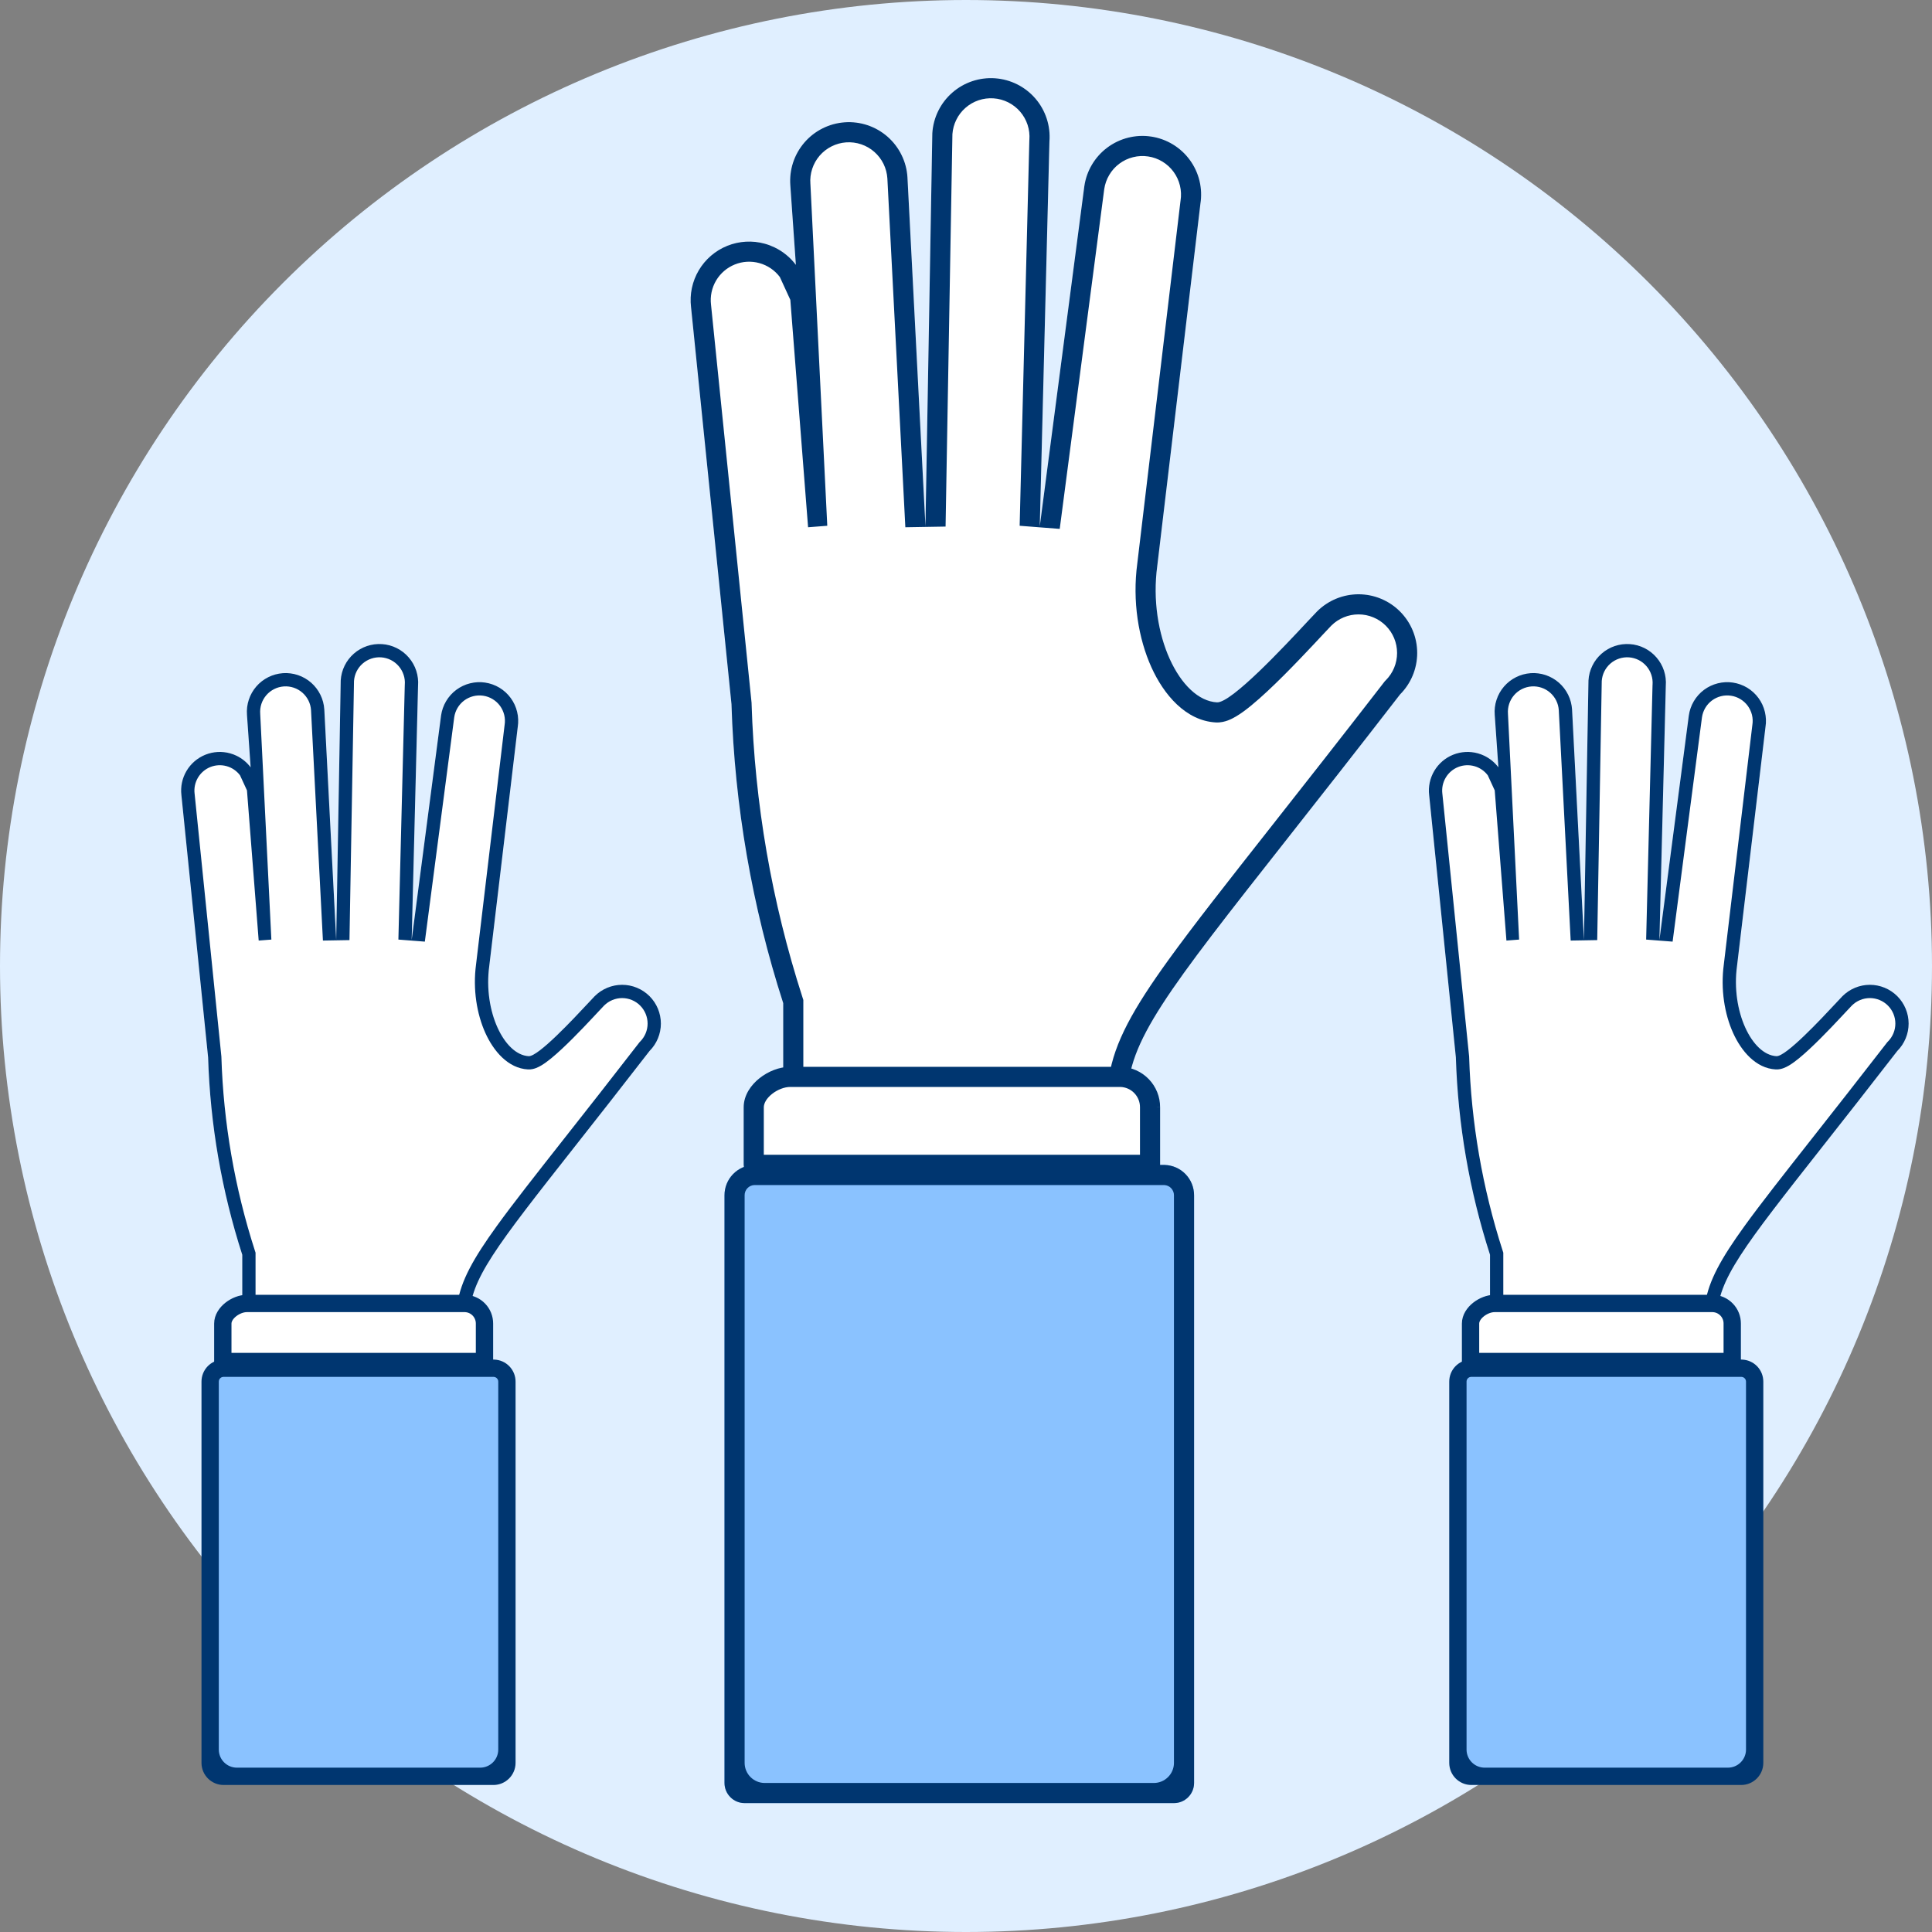<svg viewBox="0 0 96 96" fill="none" xmlns="http://www.w3.org/2000/svg">
<rect x="0" y="0" width="96" height="96" fill="#808080" stroke="none"/>
<path d="M0 48C0 60.73 5.057 72.939 14.059 81.941C23.061 90.943 35.27 96 48 96C60.73 96 72.939 90.943 81.941 81.941C90.943 72.939 96 60.73 96 48C96 35.27 90.943 23.061 81.941 14.059C72.939 5.057 60.73 0 48 0C35.27 0 23.061 5.057 14.059 14.059C5.057 23.061 0 35.27 0 48Z" fill="#E0EFFF"/>
<path d="M37 89.595C36.448 89.595 36 89.147 36 88.595V59.397C35.998 59.004 36.149 58.627 36.422 58.344C36.694 58.062 37.066 57.897 37.458 57.885H57.874C58.266 57.897 58.638 58.061 58.911 58.344C59.183 58.626 59.335 59.004 59.333 59.397V88.595C59.333 89.147 58.885 89.595 58.333 89.595H37Z" fill="#8AC2FF"/>
<path fill-rule="evenodd" clip-rule="evenodd" d="M37 59.397V87.595C37 88.147 37.448 88.595 38 88.595H57.333C57.885 88.595 58.333 88.147 58.333 87.595V59.392C58.334 59.26 58.283 59.133 58.191 59.038C58.102 58.946 57.982 58.891 57.854 58.885H37.478C37.35 58.892 37.23 58.946 37.141 59.038C37.05 59.133 36.999 59.26 37 59.392L37 59.397ZM37.458 57.885C37.066 57.897 36.694 58.062 36.422 58.344C36.149 58.627 35.998 59.004 36 59.397V88.595C36 89.147 36.448 89.595 37 89.595H58.333C58.885 89.595 59.333 89.147 59.333 88.595V59.397C59.335 59.004 59.183 58.626 58.911 58.344C58.638 58.061 58.266 57.897 57.874 57.885" fill="#003670"/>
<path d="M69.566 30.384C69.296 30.113 68.974 29.898 68.62 29.751C68.266 29.604 67.887 29.529 67.504 29.529C67.121 29.529 66.741 29.604 66.387 29.751C66.033 29.898 65.712 30.113 65.441 30.384C64.931 30.894 61.328 34.944 60.47 34.899C58.631 34.797 57.044 31.52 57.504 28.119L59.647 10.131C59.708 9.751 59.693 9.362 59.603 8.987C59.513 8.612 59.349 8.259 59.121 7.948C58.894 7.636 58.606 7.373 58.277 7.174C57.947 6.974 57.581 6.842 57.199 6.785C56.818 6.728 56.429 6.747 56.055 6.841C55.681 6.935 55.33 7.102 55.021 7.333C54.712 7.563 54.452 7.853 54.256 8.185C54.059 8.517 53.931 8.884 53.878 9.266L51.666 26.15L52.146 7.027C52.176 6.643 52.13 6.257 52.01 5.891C51.89 5.525 51.699 5.186 51.447 4.894C51.196 4.603 50.889 4.364 50.545 4.191C50.2 4.019 49.825 3.916 49.441 3.889C49.057 3.862 48.671 3.912 48.306 4.035C47.941 4.158 47.604 4.352 47.315 4.606C47.025 4.86 46.789 5.168 46.619 5.514C46.449 5.86 46.35 6.236 46.326 6.62L45.985 26.148L45.091 8.808C45.068 8.423 44.968 8.047 44.798 7.702C44.629 7.356 44.392 7.047 44.103 6.793C43.813 6.539 43.476 6.345 43.111 6.222C42.746 6.099 42.36 6.05 41.976 6.077C41.592 6.104 41.217 6.206 40.873 6.379C40.528 6.551 40.221 6.79 39.97 7.082C39.719 7.374 39.527 7.712 39.407 8.078C39.288 8.444 39.241 8.83 39.271 9.214L39.547 13.161C39.162 12.651 38.62 12.281 38.003 12.11C37.387 11.939 36.732 11.976 36.139 12.214C35.545 12.453 35.047 12.881 34.722 13.431C34.396 13.982 34.261 14.624 34.337 15.259L36.347 34.989C36.501 40.037 37.367 45.039 38.917 49.845V54.51H56.033C56.033 51.03 59.108 48.03 69.566 34.509C70.113 33.962 70.42 33.22 70.42 32.446C70.42 31.673 70.113 30.931 69.566 30.384Z" fill="white"/>
<path fill-rule="evenodd" clip-rule="evenodd" d="M66.148 31.091C66.077 31.162 65.933 31.316 65.726 31.538C65.605 31.668 65.462 31.821 65.299 31.995C64.873 32.448 64.34 33.01 63.793 33.557C63.25 34.099 62.675 34.645 62.17 35.058C61.92 35.263 61.663 35.455 61.419 35.599C61.297 35.672 61.158 35.744 61.01 35.799C60.872 35.85 60.663 35.91 60.419 35.898L60.415 35.898C58.917 35.815 57.827 34.513 57.214 33.159C56.567 31.729 56.26 29.873 56.512 27.993L58.657 9.993L58.66 9.973C58.7 9.723 58.69 9.467 58.631 9.221C58.571 8.975 58.464 8.742 58.314 8.538C58.164 8.333 57.976 8.161 57.759 8.029C57.542 7.898 57.302 7.811 57.051 7.774C56.8 7.736 56.545 7.749 56.299 7.811C56.053 7.872 55.822 7.982 55.619 8.134C55.416 8.285 55.245 8.476 55.117 8.694C54.988 8.911 54.904 9.151 54.868 9.401L52.657 26.28L50.666 26.125L51.147 6.975L51.149 6.949C51.169 6.696 51.138 6.443 51.06 6.202C50.981 5.962 50.855 5.739 50.69 5.547C50.525 5.356 50.323 5.199 50.097 5.085C49.87 4.972 49.624 4.904 49.371 4.887C49.119 4.869 48.865 4.902 48.626 4.982C48.386 5.063 48.164 5.191 47.974 5.358C47.783 5.524 47.628 5.727 47.517 5.955C47.408 6.176 47.343 6.416 47.325 6.662L46.985 26.165L44.986 26.199L44.093 8.865C44.077 8.614 44.011 8.368 43.901 8.142C43.789 7.915 43.634 7.712 43.443 7.545C43.253 7.378 43.032 7.251 42.792 7.17C42.552 7.089 42.298 7.057 42.046 7.074C41.793 7.092 41.547 7.159 41.321 7.273C41.094 7.386 40.893 7.543 40.727 7.735C40.562 7.927 40.437 8.149 40.358 8.39C40.279 8.63 40.248 8.884 40.268 9.136L40.269 9.145L41.107 26.125L40.153 26.199L39.271 14.899L38.749 13.763C38.496 13.428 38.14 13.186 37.736 13.074C37.331 12.961 36.901 12.985 36.512 13.142C36.123 13.299 35.796 13.579 35.582 13.941C35.369 14.302 35.28 14.723 35.33 15.14L35.331 15.149L37.345 34.923L37.346 34.959C37.498 39.913 38.347 44.821 39.869 49.538L39.917 49.688V53.51H55.108C55.37 51.798 56.32 50.108 58.067 47.689C59.295 45.989 60.984 43.843 63.226 40.995C64.795 39.002 66.634 36.666 68.775 33.897L68.814 33.847L68.859 33.802C69.219 33.443 69.42 32.955 69.42 32.446C69.42 31.938 69.219 31.45 68.859 31.09L69.566 30.384C70.113 30.931 70.42 31.673 70.42 32.446C70.42 33.22 70.113 33.962 69.566 34.509C67.405 37.304 65.558 39.649 63.99 41.642C57.968 49.29 56.033 51.749 56.033 54.51H38.917V49.845C37.367 45.039 36.501 40.037 36.347 34.989L34.337 15.259C34.261 14.624 34.396 13.982 34.722 13.431C35.047 12.881 35.545 12.453 36.139 12.214C36.732 11.976 37.387 11.939 38.003 12.11C38.169 12.156 38.33 12.217 38.484 12.291C38.901 12.491 39.266 12.788 39.547 13.161L39.271 9.214C39.241 8.83 39.288 8.444 39.407 8.078C39.527 7.712 39.719 7.374 39.97 7.082C40.221 6.79 40.528 6.551 40.873 6.379C41.217 6.206 41.592 6.104 41.976 6.077C42.36 6.05 42.746 6.099 43.111 6.222C43.476 6.345 43.813 6.539 44.103 6.793C44.392 7.047 44.629 7.356 44.798 7.702C44.968 8.047 45.068 8.423 45.091 8.808L45.985 26.148L46.326 6.62C46.35 6.236 46.449 5.86 46.619 5.514C46.789 5.168 47.025 4.86 47.315 4.606C47.604 4.352 47.941 4.158 48.306 4.035C48.671 3.912 49.057 3.862 49.441 3.889C49.825 3.916 50.2 4.019 50.545 4.191C50.889 4.364 51.196 4.603 51.447 4.894C51.699 5.186 51.89 5.525 52.01 5.891C52.13 6.257 52.176 6.643 52.146 7.027L51.666 26.15L53.878 9.266C53.931 8.884 54.059 8.517 54.256 8.185C54.452 7.853 54.712 7.563 55.021 7.333C55.33 7.102 55.681 6.935 56.055 6.841C56.429 6.747 56.818 6.728 57.199 6.785C57.581 6.842 57.947 6.974 58.277 7.174C58.606 7.373 58.894 7.636 59.121 7.948C59.349 8.259 59.513 8.612 59.603 8.987C59.693 9.362 59.708 9.751 59.647 10.131L57.504 28.119C57.044 31.52 58.631 34.797 60.47 34.899C61.188 34.936 63.828 32.107 64.969 30.883C65.192 30.645 65.358 30.467 65.441 30.384C65.712 30.113 66.033 29.898 66.387 29.751C66.741 29.604 67.121 29.529 67.504 29.529C67.887 29.529 68.266 29.604 68.62 29.751C68.974 29.898 69.296 30.113 69.566 30.384L68.859 31.09C68.681 30.912 68.47 30.771 68.237 30.675C68.005 30.578 67.755 30.529 67.504 30.529C67.252 30.529 67.003 30.578 66.77 30.675C66.537 30.771 66.326 30.913 66.148 31.091Z" fill="#003670"/>
<path d="M39.542 12.161L40.763 25.797L39.542 12.161Z" fill="white"/>
<path d="M57.145 57.88V55.022C57.147 54.629 56.996 54.252 56.723 53.969C56.45 53.687 56.078 53.522 55.686 53.51H39.259C38.453 53.51 37.453 54.216 37.453 55.022V57.88H57.145Z" fill="white"/>
<path fill-rule="evenodd" clip-rule="evenodd" d="M37.744 53.572C38.166 53.238 38.724 53.01 39.259 53.01H55.686L55.702 53.01C56.224 53.026 56.72 53.246 57.083 53.622C57.446 53.998 57.647 54.5 57.645 55.023C57.645 55.023 57.645 55.023 57.645 55.024L57.145 55.022H57.645V55.023V57.88C57.645 58.156 57.422 58.38 57.145 58.38H37.453C37.177 58.38 36.953 58.156 36.953 57.88V55.022C36.953 54.41 37.326 53.902 37.744 53.572ZM38.364 54.356C38.08 54.58 37.953 54.829 37.953 55.022V57.38H56.645V55.022L56.645 55.019C56.647 54.757 56.545 54.505 56.363 54.316C56.183 54.129 55.937 54.02 55.678 54.01H39.259C38.989 54.01 38.643 54.135 38.364 54.356Z" fill="#003670"/>
<path d="M73.112 88.595C72.559 88.595 72.112 88.147 72.112 87.595V68.656C72.111 68.396 72.21 68.147 72.39 67.96C72.57 67.774 72.816 67.665 73.075 67.657H86.555C86.814 67.665 87.059 67.774 87.24 67.96C87.419 68.147 87.519 68.396 87.518 68.656V87.595C87.518 88.147 87.07 88.595 86.518 88.595H73.112Z" fill="#8AC2FF"/>
<path fill-rule="evenodd" clip-rule="evenodd" d="M72.772 68.656V86.934C72.772 87.487 73.22 87.934 73.772 87.934H85.858C86.41 87.934 86.858 87.487 86.858 86.934V68.652C86.858 68.565 86.825 68.481 86.764 68.419C86.706 68.358 86.626 68.322 86.542 68.317H73.088C73.003 68.322 72.924 68.358 72.865 68.419C72.805 68.481 72.772 68.565 72.772 68.652L72.772 68.656ZM73.075 67.657C72.816 67.665 72.57 67.774 72.39 67.96C72.21 68.147 72.111 68.396 72.112 68.656V87.595C72.112 88.147 72.559 88.595 73.112 88.595H86.518C87.07 88.595 87.518 88.147 87.518 87.595V68.656C87.519 68.396 87.419 68.147 87.24 67.96C87.059 67.774 86.814 67.665 86.555 67.657" fill="#003670"/>
<path d="M72.772 68.656V86.934C72.772 87.487 73.22 87.934 73.772 87.934H85.858C86.41 87.934 86.858 87.487 86.858 86.934V68.652C86.858 68.565 86.825 68.481 86.764 68.419C86.706 68.358 86.626 68.322 86.542 68.317H73.088C73.003 68.322 72.924 68.358 72.865 68.419C72.805 68.481 72.772 68.565 72.772 68.652L72.772 68.656ZM72.39 67.96C72.57 67.774 72.816 67.665 73.075 67.657H86.555C86.814 67.665 87.059 67.774 87.24 67.96C87.419 68.147 87.519 68.396 87.518 68.656V87.595C87.518 88.147 87.07 88.595 86.518 88.595H73.112C72.559 88.595 72.112 88.147 72.112 87.595V68.656C72.111 68.396 72.21 68.147 72.39 67.96Z" stroke="#003670" stroke-width="0.2"/>
<path d="M94.275 49.498C94.096 49.32 93.884 49.178 93.65 49.081C93.417 48.984 93.166 48.934 92.913 48.934C92.66 48.934 92.41 48.984 92.176 49.081C91.942 49.178 91.73 49.32 91.551 49.498C91.214 49.835 88.836 52.509 88.269 52.48C87.055 52.413 86.007 50.249 86.311 48.003L87.726 36.126C87.766 35.875 87.756 35.618 87.696 35.37C87.637 35.123 87.529 34.89 87.378 34.684C87.228 34.479 87.038 34.305 86.821 34.173C86.603 34.042 86.361 33.955 86.109 33.917C85.858 33.879 85.601 33.892 85.354 33.954C85.107 34.016 84.875 34.126 84.671 34.278C84.467 34.431 84.295 34.622 84.166 34.841C84.036 35.06 83.951 35.303 83.916 35.555L82.456 46.703L82.773 34.076C82.793 33.823 82.762 33.568 82.683 33.326C82.604 33.085 82.477 32.861 82.311 32.669C82.145 32.476 81.943 32.318 81.715 32.204C81.488 32.09 81.24 32.022 80.987 32.005C80.733 31.987 80.478 32.02 80.237 32.101C79.996 32.182 79.774 32.31 79.583 32.478C79.391 32.645 79.235 32.849 79.123 33.078C79.011 33.306 78.945 33.554 78.93 33.808L78.705 46.702L78.115 35.252C78.099 34.998 78.033 34.75 77.921 34.522C77.809 34.294 77.653 34.09 77.462 33.922C77.271 33.755 77.048 33.627 76.807 33.545C76.566 33.464 76.311 33.431 76.058 33.449C75.804 33.467 75.556 33.535 75.329 33.649C75.102 33.763 74.899 33.92 74.733 34.113C74.567 34.306 74.441 34.529 74.362 34.771C74.282 35.012 74.252 35.267 74.272 35.521L74.454 38.127C74.2 37.79 73.841 37.546 73.435 37.433C73.028 37.32 72.595 37.344 72.203 37.502C71.812 37.66 71.483 37.942 71.268 38.305C71.053 38.669 70.963 39.093 71.014 39.512L72.341 52.54C72.443 55.873 73.014 59.175 74.038 62.349V65.429H85.339C85.339 63.131 87.37 61.15 94.275 52.223C94.636 51.861 94.839 51.371 94.839 50.861C94.839 50.35 94.636 49.86 94.275 49.498Z" fill="white"/>
<path fill-rule="evenodd" clip-rule="evenodd" d="M92.018 49.965C91.971 50.012 91.876 50.114 91.739 50.261C91.659 50.347 91.565 50.448 91.457 50.562C91.177 50.862 90.824 51.233 90.463 51.594C90.105 51.952 89.725 52.312 89.392 52.585C89.226 52.72 89.056 52.847 88.895 52.943C88.815 52.99 88.723 53.038 88.626 53.074C88.534 53.108 88.396 53.148 88.235 53.139L88.233 53.139C87.244 53.085 86.524 52.225 86.119 51.331C85.692 50.387 85.489 49.161 85.656 47.92L87.072 36.035L87.074 36.022C87.1 35.857 87.094 35.688 87.055 35.525C87.015 35.362 86.944 35.209 86.846 35.074C86.747 34.939 86.622 34.825 86.479 34.739C86.336 34.652 86.177 34.594 86.011 34.57C85.846 34.545 85.677 34.553 85.515 34.594C85.353 34.635 85.2 34.707 85.066 34.807C84.932 34.907 84.819 35.033 84.734 35.177C84.649 35.321 84.594 35.479 84.57 35.644L83.111 46.789L81.796 46.687L82.113 34.042L82.115 34.025C82.127 33.858 82.108 33.691 82.055 33.532C82.003 33.373 81.92 33.226 81.811 33.1C81.702 32.973 81.569 32.869 81.42 32.794C81.27 32.72 81.107 32.675 80.941 32.663C80.774 32.652 80.607 32.673 80.448 32.727C80.29 32.78 80.144 32.864 80.018 32.974C79.892 33.084 79.79 33.218 79.716 33.368C79.644 33.515 79.602 33.673 79.59 33.835L79.365 46.713L78.046 46.736L77.455 35.29C77.445 35.124 77.402 34.962 77.329 34.813C77.255 34.663 77.152 34.529 77.026 34.419C76.901 34.309 76.755 34.224 76.596 34.171C76.438 34.118 76.27 34.096 76.104 34.108C75.937 34.12 75.774 34.164 75.625 34.239C75.475 34.314 75.342 34.417 75.233 34.544C75.124 34.671 75.041 34.818 74.989 34.976C74.937 35.135 74.917 35.303 74.93 35.469L74.93 35.475L75.484 46.687L74.854 46.736L74.272 39.274L73.927 38.525C73.76 38.303 73.525 38.143 73.258 38.069C72.991 37.995 72.707 38.011 72.45 38.114C72.193 38.218 71.977 38.403 71.836 38.642C71.695 38.88 71.636 39.158 71.669 39.433L71.67 39.439L73 52.496L73.001 52.519C73.101 55.791 73.662 59.031 74.666 62.146L74.698 62.245V64.768H84.729C84.902 63.638 85.529 62.522 86.682 60.925C87.493 59.802 88.609 58.386 90.089 56.505C91.124 55.189 92.339 53.647 93.753 51.819L93.778 51.785L93.808 51.756C94.046 51.518 94.179 51.196 94.179 50.861C94.179 50.525 94.046 50.203 93.808 49.965L94.275 49.498C94.636 49.86 94.839 50.35 94.839 50.861C94.839 51.371 94.636 51.861 94.275 52.223C92.848 54.068 91.629 55.616 90.593 56.932C86.617 61.982 85.339 63.606 85.339 65.429H74.038V62.349C73.014 59.175 72.443 55.873 72.341 52.54L71.014 39.512C70.963 39.093 71.053 38.669 71.268 38.305C71.483 37.942 71.812 37.66 72.203 37.502C72.595 37.344 73.028 37.32 73.435 37.433C73.544 37.463 73.65 37.503 73.752 37.552C74.027 37.684 74.268 37.881 74.454 38.127L74.272 35.521C74.252 35.267 74.282 35.012 74.362 34.771C74.441 34.529 74.567 34.306 74.733 34.113C74.899 33.92 75.102 33.763 75.329 33.649C75.556 33.535 75.804 33.467 76.058 33.449C76.311 33.431 76.566 33.464 76.807 33.545C77.048 33.627 77.271 33.755 77.462 33.922C77.653 34.09 77.809 34.294 77.921 34.522C78.033 34.75 78.099 34.998 78.115 35.252L78.705 46.702L78.93 33.808C78.945 33.554 79.011 33.306 79.123 33.078C79.235 32.849 79.391 32.645 79.583 32.478C79.774 32.31 79.996 32.182 80.237 32.101C80.478 32.02 80.733 31.987 80.987 32.005C81.24 32.022 81.488 32.09 81.715 32.204C81.943 32.318 82.145 32.476 82.311 32.669C82.477 32.861 82.604 33.085 82.683 33.326C82.762 33.568 82.793 33.823 82.773 34.076L82.456 46.703L83.916 35.555C83.951 35.303 84.036 35.06 84.166 34.841C84.295 34.622 84.467 34.431 84.671 34.278C84.875 34.126 85.107 34.016 85.354 33.954C85.601 33.892 85.858 33.879 86.109 33.917C86.361 33.955 86.603 34.042 86.821 34.173C87.038 34.305 87.228 34.479 87.378 34.684C87.529 34.89 87.637 35.123 87.696 35.37C87.756 35.618 87.766 35.875 87.726 36.126L86.311 48.003C86.007 50.249 87.055 52.413 88.269 52.48C88.743 52.505 90.486 50.637 91.24 49.829C91.387 49.671 91.496 49.553 91.551 49.498C91.73 49.32 91.942 49.178 92.176 49.081C92.41 48.984 92.66 48.934 92.913 48.934C93.166 48.934 93.417 48.984 93.65 49.081C93.884 49.178 94.096 49.32 94.275 49.498L93.808 49.965C93.691 49.848 93.551 49.754 93.397 49.691C93.244 49.627 93.079 49.594 92.913 49.594C92.747 49.594 92.582 49.627 92.429 49.691C92.275 49.754 92.135 49.848 92.018 49.965Z" fill="#003670"/>
<path d="M86.074 67.654V65.767C86.075 65.507 85.975 65.258 85.795 65.072C85.615 64.885 85.369 64.776 85.11 64.768H74.264C73.732 64.768 73.072 65.235 73.072 65.767V67.654H86.074Z" fill="white"/>
<path fill-rule="evenodd" clip-rule="evenodd" d="M73.263 64.809C73.542 64.589 73.91 64.438 74.264 64.438H85.11L85.12 64.438C85.466 64.449 85.793 64.594 86.032 64.843C86.272 65.091 86.405 65.422 86.404 65.767C86.404 65.768 86.404 65.768 86.404 65.768L86.074 65.767H86.404V65.767V67.654C86.404 67.836 86.256 67.984 86.074 67.984H73.071C72.889 67.984 72.741 67.836 72.741 67.654V65.767C72.741 65.362 72.987 65.027 73.263 64.809ZM73.673 65.327C73.485 65.475 73.401 65.639 73.401 65.767V67.324H85.743V65.767L85.743 65.765C85.744 65.592 85.677 65.426 85.557 65.301C85.438 65.178 85.276 65.105 85.105 65.099H74.264C74.085 65.099 73.857 65.181 73.673 65.327Z" fill="#003670"/>
<path d="M86.404 65.767C86.405 65.422 86.272 65.091 86.032 64.843C85.793 64.594 85.466 64.449 85.12 64.438L85.11 64.438H74.264C73.91 64.438 73.542 64.589 73.263 64.809C72.987 65.027 72.741 65.362 72.741 65.767V67.654C72.741 67.836 72.889 67.984 73.071 67.984H86.074C86.256 67.984 86.404 67.836 86.404 67.654V65.767ZM86.404 65.767C86.404 65.768 86.404 65.768 86.404 65.768L86.074 65.767H86.404V65.767ZM73.401 65.767C73.401 65.639 73.485 65.475 73.673 65.327C73.857 65.181 74.085 65.099 74.264 65.099H85.105C85.276 65.105 85.438 65.178 85.557 65.301C85.677 65.426 85.744 65.592 85.743 65.765L85.743 65.767V67.324H73.401V65.767Z" stroke="#003670" stroke-width="0.2" stroke-linecap="round" stroke-linejoin="round"/>
<path d="M11.112 88.595C10.559 88.595 10.112 88.147 10.112 87.595V68.656C10.111 68.396 10.21 68.147 10.39 67.96C10.57 67.774 10.816 67.665 11.075 67.657H24.555C24.814 67.665 25.059 67.774 25.239 67.96C25.419 68.147 25.52 68.396 25.518 68.656V87.595C25.518 88.147 25.07 88.595 24.518 88.595H11.112Z" fill="#8AC2FF"/>
<path fill-rule="evenodd" clip-rule="evenodd" d="M10.772 68.656V86.934C10.772 87.487 11.22 87.934 11.772 87.934H23.858C24.41 87.934 24.858 87.487 24.858 86.934V68.652C24.858 68.565 24.825 68.481 24.764 68.419C24.706 68.358 24.626 68.322 24.542 68.317H11.088C11.003 68.322 10.924 68.358 10.866 68.419C10.805 68.481 10.772 68.565 10.772 68.652L10.772 68.656ZM11.075 67.657C10.816 67.665 10.57 67.774 10.39 67.96C10.21 68.147 10.111 68.396 10.112 68.656V87.595C10.112 88.147 10.559 88.595 11.112 88.595H24.518C25.07 88.595 25.518 88.147 25.518 87.595V68.656C25.52 68.396 25.419 68.147 25.239 67.96C25.059 67.774 24.814 67.665 24.555 67.657" fill="#003670"/>
<path d="M10.772 68.656V86.934C10.772 87.487 11.22 87.934 11.772 87.934H23.858C24.41 87.934 24.858 87.487 24.858 86.934V68.652C24.858 68.565 24.825 68.481 24.764 68.419C24.706 68.358 24.626 68.322 24.542 68.317H11.088C11.003 68.322 10.924 68.358 10.866 68.419C10.805 68.481 10.772 68.565 10.772 68.652L10.772 68.656ZM10.39 67.96C10.57 67.774 10.816 67.665 11.075 67.657H24.555C24.814 67.665 25.059 67.774 25.239 67.96C25.419 68.147 25.52 68.396 25.518 68.656V87.595C25.518 88.147 25.07 88.595 24.518 88.595H11.112C10.559 88.595 10.112 88.147 10.112 87.595V68.656C10.111 68.396 10.21 68.147 10.39 67.96Z" stroke="#003670" stroke-width="0.2"/>
<path d="M32.275 49.498C32.096 49.32 31.884 49.178 31.65 49.081C31.417 48.984 31.166 48.934 30.913 48.934C30.66 48.934 30.41 48.984 30.176 49.081C29.942 49.178 29.73 49.32 29.551 49.498C29.214 49.835 26.836 52.509 26.269 52.48C25.055 52.413 24.007 50.249 24.311 48.003L25.726 36.126C25.766 35.875 25.756 35.618 25.696 35.37C25.637 35.123 25.529 34.89 25.378 34.684C25.228 34.479 25.038 34.305 24.821 34.173C24.603 34.042 24.361 33.955 24.109 33.917C23.858 33.879 23.601 33.892 23.354 33.954C23.107 34.016 22.875 34.126 22.671 34.278C22.467 34.431 22.295 34.622 22.166 34.841C22.036 35.06 21.951 35.303 21.916 35.555L20.456 46.703L20.773 34.076C20.793 33.823 20.762 33.568 20.683 33.326C20.604 33.085 20.477 32.861 20.311 32.669C20.145 32.476 19.943 32.318 19.715 32.204C19.488 32.09 19.24 32.022 18.987 32.005C18.733 31.987 18.478 32.02 18.237 32.101C17.997 32.182 17.774 32.31 17.583 32.478C17.392 32.645 17.235 32.849 17.123 33.078C17.011 33.306 16.945 33.554 16.93 33.808L16.705 46.702L16.115 35.252C16.099 34.998 16.033 34.75 15.921 34.522C15.809 34.294 15.653 34.09 15.462 33.922C15.271 33.755 15.048 33.627 14.807 33.545C14.566 33.464 14.311 33.431 14.058 33.449C13.804 33.467 13.556 33.535 13.329 33.649C13.102 33.763 12.899 33.92 12.733 34.113C12.567 34.306 12.441 34.529 12.362 34.771C12.283 35.012 12.252 35.267 12.272 35.521L12.454 38.127C12.2 37.79 11.841 37.546 11.435 37.433C11.028 37.32 10.595 37.344 10.203 37.502C9.812 37.66 9.483 37.942 9.268 38.305C9.053 38.669 8.963 39.093 9.014 39.512L10.341 52.54C10.443 55.873 11.014 59.175 12.038 62.349V65.429H23.339C23.339 63.131 25.37 61.15 32.275 52.223C32.636 51.861 32.839 51.371 32.839 50.861C32.839 50.35 32.636 49.86 32.275 49.498Z" fill="white"/>
<path fill-rule="evenodd" clip-rule="evenodd" d="M30.018 49.965C29.971 50.012 29.876 50.114 29.739 50.261C29.659 50.347 29.565 50.448 29.457 50.562C29.177 50.862 28.824 51.233 28.463 51.594C28.105 51.952 27.725 52.312 27.392 52.585C27.226 52.72 27.056 52.847 26.895 52.943C26.815 52.99 26.723 53.038 26.626 53.074C26.535 53.108 26.396 53.148 26.235 53.139L26.233 53.139C25.244 53.085 24.524 52.225 24.119 51.331C23.692 50.387 23.489 49.161 23.655 47.92L25.072 36.035L25.074 36.022C25.1 35.857 25.094 35.688 25.055 35.525C25.015 35.362 24.944 35.209 24.846 35.074C24.747 34.939 24.622 34.825 24.479 34.739C24.336 34.652 24.177 34.594 24.012 34.57C23.846 34.545 23.677 34.553 23.515 34.594C23.353 34.635 23.2 34.707 23.066 34.807C22.932 34.907 22.819 35.033 22.734 35.177C22.649 35.321 22.594 35.479 22.57 35.644L21.11 46.789L19.796 46.687L20.113 34.042L20.114 34.025C20.128 33.858 20.108 33.691 20.055 33.532C20.003 33.373 19.92 33.226 19.811 33.1C19.702 32.973 19.569 32.869 19.42 32.794C19.27 32.72 19.107 32.675 18.941 32.663C18.774 32.652 18.607 32.673 18.448 32.727C18.29 32.78 18.144 32.864 18.018 32.974C17.892 33.084 17.79 33.218 17.716 33.368C17.644 33.515 17.602 33.673 17.59 33.835L17.365 46.713L16.046 46.736L15.455 35.29C15.445 35.124 15.402 34.962 15.329 34.813C15.255 34.663 15.152 34.529 15.027 34.419C14.901 34.309 14.755 34.224 14.596 34.171C14.438 34.118 14.271 34.096 14.104 34.108C13.937 34.12 13.774 34.164 13.625 34.239C13.476 34.314 13.342 34.417 13.233 34.544C13.124 34.671 13.041 34.818 12.989 34.976C12.937 35.135 12.917 35.303 12.93 35.469L12.93 35.475L13.484 46.687L12.854 46.736L12.272 39.274L11.927 38.525C11.76 38.303 11.525 38.143 11.258 38.069C10.991 37.995 10.707 38.011 10.45 38.114C10.193 38.218 9.977 38.403 9.836 38.642C9.695 38.88 9.636 39.158 9.669 39.433L9.67 39.439L11 52.496L11.001 52.519C11.101 55.791 11.662 59.031 12.666 62.146L12.698 62.245V64.768H22.729C22.902 63.638 23.529 62.522 24.682 60.925C25.493 59.802 26.609 58.386 28.089 56.505C29.125 55.189 30.339 53.647 31.753 51.819L31.779 51.785L31.808 51.756C32.045 51.518 32.179 51.196 32.179 50.861C32.179 50.525 32.045 50.203 31.808 49.965L32.275 49.498C32.636 49.86 32.839 50.35 32.839 50.861C32.839 51.371 32.636 51.861 32.275 52.223C30.848 54.068 29.629 55.616 28.593 56.932C24.617 61.982 23.339 63.606 23.339 65.429H12.038V62.349C11.014 59.175 10.443 55.873 10.341 52.54L9.014 39.512C8.963 39.093 9.053 38.669 9.268 38.305C9.483 37.942 9.812 37.66 10.203 37.502C10.595 37.344 11.028 37.32 11.435 37.433C11.544 37.463 11.65 37.503 11.752 37.552C12.027 37.684 12.268 37.881 12.454 38.127L12.272 35.521C12.252 35.267 12.283 35.012 12.362 34.771C12.441 34.529 12.567 34.306 12.733 34.113C12.899 33.92 13.102 33.763 13.329 33.649C13.556 33.535 13.804 33.467 14.058 33.449C14.311 33.431 14.566 33.464 14.807 33.545C15.048 33.627 15.271 33.755 15.462 33.922C15.653 34.09 15.809 34.294 15.921 34.522C16.033 34.75 16.099 34.998 16.115 35.252L16.705 46.702L16.93 33.808C16.945 33.554 17.011 33.306 17.123 33.078C17.235 32.849 17.392 32.645 17.583 32.478C17.774 32.31 17.997 32.182 18.237 32.101C18.478 32.02 18.733 31.987 18.987 32.005C19.24 32.022 19.488 32.09 19.715 32.204C19.943 32.318 20.145 32.476 20.311 32.669C20.477 32.861 20.604 33.085 20.683 33.326C20.762 33.568 20.793 33.823 20.773 34.076L20.456 46.703L21.916 35.555C21.951 35.303 22.036 35.06 22.166 34.841C22.295 34.622 22.467 34.431 22.671 34.278C22.875 34.126 23.107 34.016 23.354 33.954C23.601 33.892 23.858 33.879 24.109 33.917C24.361 33.955 24.603 34.042 24.821 34.173C25.038 34.305 25.228 34.479 25.378 34.684C25.529 34.89 25.637 35.123 25.696 35.37C25.756 35.618 25.766 35.875 25.726 36.126L24.311 48.003C24.007 50.249 25.055 52.413 26.269 52.48C26.743 52.505 28.486 50.637 29.24 49.829C29.387 49.671 29.496 49.553 29.551 49.498C29.73 49.32 29.942 49.178 30.176 49.081C30.41 48.984 30.66 48.934 30.913 48.934C31.166 48.934 31.417 48.984 31.65 49.081C31.884 49.178 32.096 49.32 32.275 49.498L31.808 49.965C31.691 49.848 31.551 49.754 31.398 49.691C31.244 49.627 31.079 49.594 30.913 49.594C30.747 49.594 30.582 49.627 30.429 49.691C30.275 49.754 30.136 49.848 30.018 49.965Z" fill="#003670"/>
<path d="M12.451 37.467L13.257 46.47L12.451 37.467Z" fill="white"/>
<path d="M24.074 67.654V65.767C24.075 65.507 23.975 65.258 23.795 65.072C23.615 64.885 23.369 64.776 23.11 64.768H12.264C11.732 64.768 11.072 65.235 11.072 65.767V67.654H24.074Z" fill="white"/>
<path fill-rule="evenodd" clip-rule="evenodd" d="M11.263 64.809C11.542 64.589 11.91 64.438 12.264 64.438H23.11L23.12 64.438C23.465 64.449 23.793 64.594 24.032 64.843C24.272 65.091 24.405 65.422 24.404 65.767C24.404 65.768 24.404 65.768 24.404 65.768L24.074 65.767H24.404V65.767V67.654C24.404 67.836 24.256 67.984 24.074 67.984H11.071C10.889 67.984 10.741 67.836 10.741 67.654V65.767C10.741 65.362 10.987 65.027 11.263 64.809ZM11.673 65.327C11.485 65.475 11.402 65.639 11.402 65.767V67.324H23.744V65.767L23.744 65.765C23.744 65.592 23.677 65.426 23.557 65.301C23.438 65.178 23.276 65.105 23.105 65.099H12.264C12.085 65.099 11.857 65.181 11.673 65.327Z" fill="#003670"/>
<path d="M24.404 65.767C24.405 65.422 24.272 65.091 24.032 64.843C23.793 64.594 23.465 64.449 23.12 64.438L23.11 64.438H12.264C11.91 64.438 11.542 64.589 11.263 64.809C10.987 65.027 10.741 65.362 10.741 65.767V67.654C10.741 67.836 10.889 67.984 11.071 67.984H24.074C24.256 67.984 24.404 67.836 24.404 67.654V65.767ZM24.404 65.767C24.404 65.768 24.404 65.768 24.404 65.768L24.074 65.767H24.404V65.767ZM11.402 65.767C11.402 65.639 11.485 65.475 11.673 65.327C11.857 65.181 12.085 65.099 12.264 65.099H23.105C23.276 65.105 23.438 65.178 23.557 65.301C23.677 65.426 23.744 65.592 23.744 65.765L23.744 65.767V67.324H11.402V65.767Z" stroke="#003670" stroke-width="0.2" stroke-linecap="round" stroke-linejoin="round"/>
</svg>
